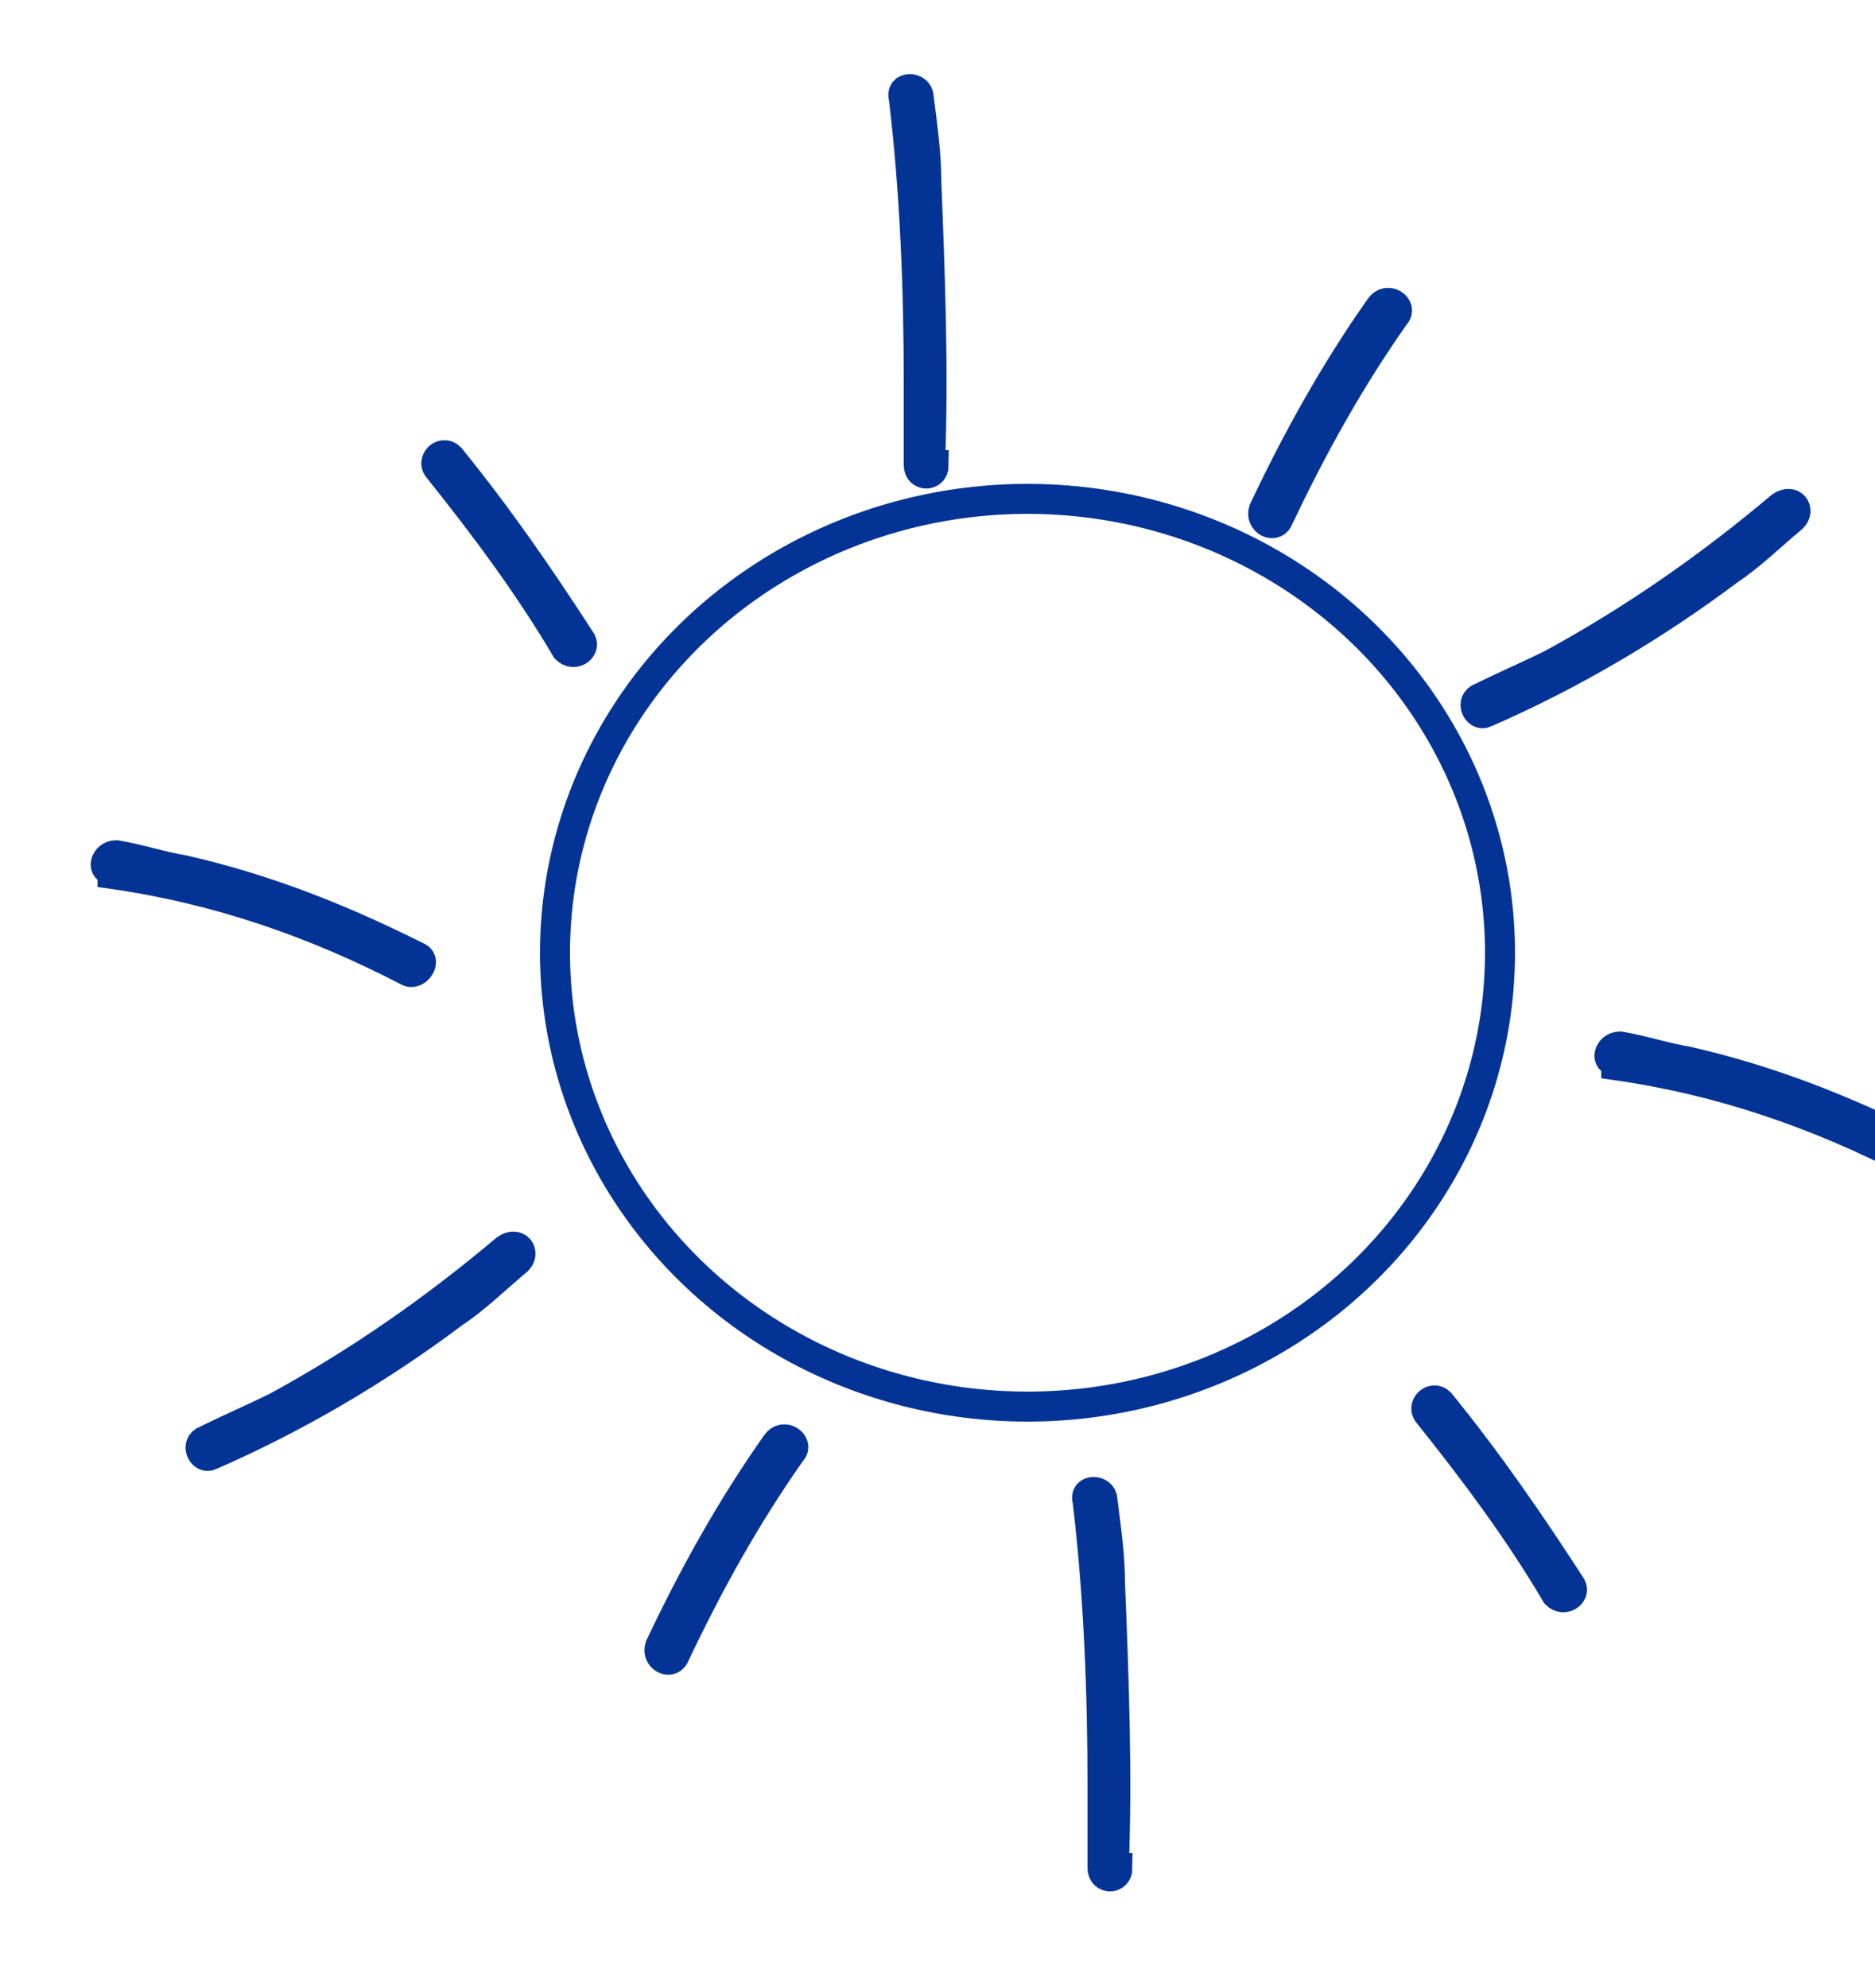 <?xml version="1.0" encoding="UTF-8"?>
<svg xmlns="http://www.w3.org/2000/svg" version="1.1" viewBox="0 0 50 53">
  <defs>
    <style>
      .cls-1 {
        fill: none;
        stroke: #033495;
        stroke-miterlimit: 10;
        stroke-width: .8px;
      }
    </style>
  </defs>
  <!-- Generator: Adobe Illustrator 28.6.0, SVG Export Plug-In . SVG Version: 1.2.0 Build 709)  -->
  <g>
    <g id="Layer_1">
      <g id="Layer_1-2" data-name="Layer_1">
        <g id="Layer_1-2">
          <g id="Sun">
            <ellipse class="cls-1" cx="27.4" cy="25.4" rx="12.6" ry="12.1"/>
          </g>
          <g id="ray1">
            <path class="cls-1" d="M3,23.3c2.8.4,5.4,1.3,7.9,2.6.2.1.5-.3.2-.4-2-1-4-1.8-6.2-2.3-.6-.1-1.2-.3-1.8-.4-.3,0-.4.4-.1.4h0Z"/>
            <path class="cls-1" d="M43.1,28.4c2.8.4,5.4,1.3,7.9,2.6.2.1.5-.3.2-.4-2-1-4-1.8-6.2-2.3-.6-.1-1.2-.3-1.8-.4-.3,0-.4.4-.1.4h0Z"/>
          </g>
          <g id="ray2">
            <path class="cls-1" d="M15.5,17.1c-1.1-1.7-2.2-3.3-3.5-4.9-.2-.2-.5.1-.3.3,1.2,1.5,2.4,3.1,3.4,4.8.2.2.5,0,.4-.2,0,0,0,0,0,0Z"/>
            <path class="cls-1" d="M41.9,42.3c-1.1-1.7-2.2-3.3-3.5-4.9-.2-.2-.5.1-.3.3,1.2,1.5,2.4,3.1,3.4,4.8.2.2.5,0,.4-.2h0Z"/>
          </g>
          <g id="ray3">
            <path class="cls-1" d="M24.8,12.4c.1-2.5,0-5.1-.1-7.6,0-.7-.1-1.4-.2-2.2,0-.3-.5-.3-.4,0,.3,2.5.4,5.1.4,7.6,0,.7,0,1.4,0,2.2,0,.3.4.3.4,0h0Z"/>
            <path class="cls-1" d="M29.7,49.8c.1-2.5,0-5.1-.1-7.6,0-.7-.1-1.4-.2-2.2,0-.3-.5-.3-.4,0,.3,2.5.4,5.1.4,7.6,0,.7,0,1.4,0,2.2,0,.3.4.3.4,0h0Z"/>
          </g>
          <g id="ray4">
            <path class="cls-1" d="M34.1,13.8c.9-1.9,1.9-3.7,3.1-5.4.2-.2-.2-.5-.4-.2-1.2,1.7-2.2,3.5-3.1,5.4-.1.3.3.5.4.2h0Z"/>
            <path class="cls-1" d="M18,44.1c.9-1.9,1.9-3.7,3.1-5.4.2-.2-.2-.5-.4-.2-1.2,1.7-2.2,3.5-3.1,5.4-.1.3.3.5.4.2h0Z"/>
          </g>
          <g id="ray5">
            <path class="cls-1" d="M39.6,19c2.3-1,4.5-2.3,6.5-3.8.6-.4,1.1-.9,1.7-1.4.2-.2,0-.5-.3-.3-1.9,1.6-3.9,3-6.1,4.2-.6.3-1.3.6-1.9.9-.3.1-.1.5.1.4h0Z"/>
            <path class="cls-1" d="M5.6,38.8c2.3-1,4.5-2.3,6.5-3.8.6-.4,1.1-.9,1.7-1.4.2-.2,0-.5-.3-.3-1.9,1.6-3.9,3-6.1,4.2-.6.3-1.3.6-1.9.9-.3.1-.1.5.1.4h0Z"/>
          </g>
        </g>
      </g>
    </g>
  </g>
</svg>